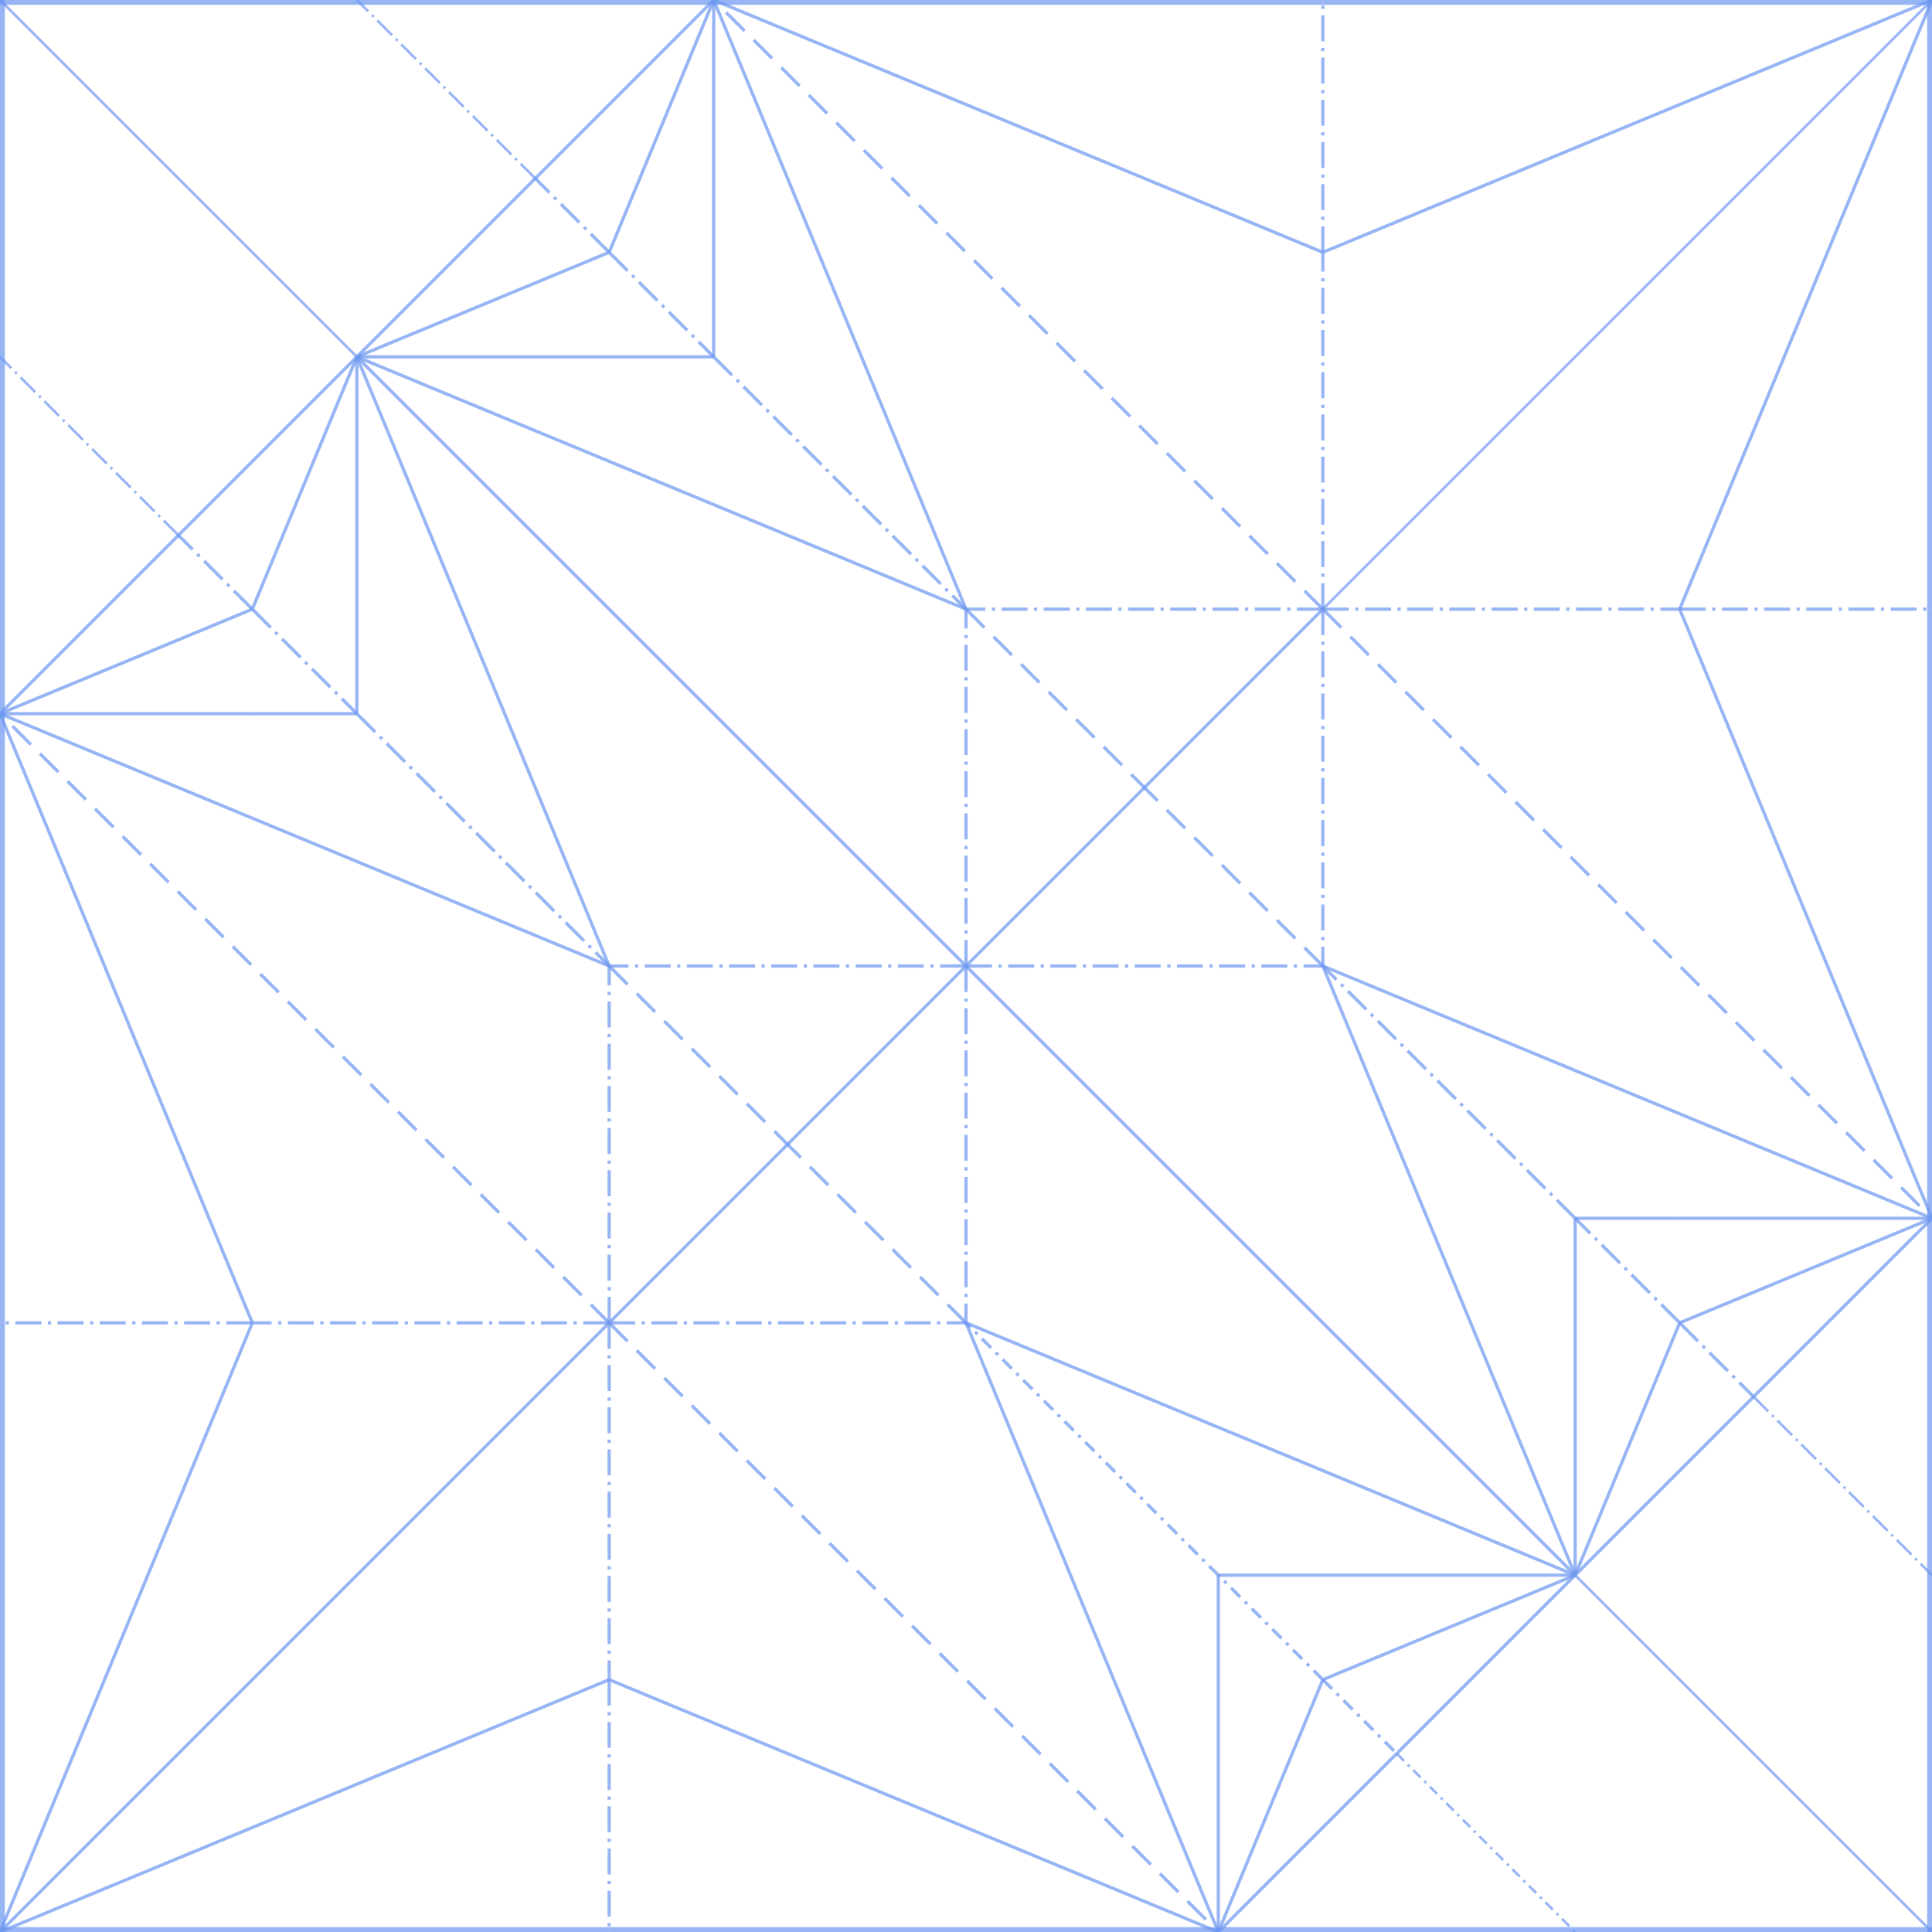 <?xml version="1.0" encoding="UTF-8" standalone="no"?>
<!-- Created with Inkscape (http://www.inkscape.org/) -->

<svg
   xmlns:dc="http://purl.org/dc/elements/1.1/"
   xmlns:cc="http://creativecommons.org/ns#"
   xmlns:rdf="http://www.w3.org/1999/02/22-rdf-syntax-ns#"
   xmlns:svg="http://www.w3.org/2000/svg"
   xmlns="http://www.w3.org/2000/svg"
   xmlns:sodipodi="http://sodipodi.sourceforge.net/DTD/sodipodi-0.dtd"
   xmlns:inkscape="http://www.inkscape.org/namespaces/inkscape"
   width="210mm"
   height="210mm"
   viewBox="0 0 744.094 744.094"
   id="svg13995"
   version="1.1"
   inkscape:version="0.91 r13725"
   sodipodi:docname="Dragon_4.svg">
  <defs
     id="defs13997">
    <marker
       inkscape:stockid="Arrow1Lend"
       orient="auto"
       refY="0"
       refX="0"
       id="Arrow1Lend-3-0"
       style="overflow:visible"
       inkscape:isstock="true">
      <path
         inkscape:connector-curvature="0"
         id="path5073-3-2"
         d="M 0,0 5,-5 -12.5,0 5,5 0,0 Z"
         style="fill:#6f98f2;fill-opacity:0.678;fill-rule:evenodd;stroke:#6f98f2;stroke-width:1pt;stroke-opacity:0.678"
         transform="matrix(-0.8,0,0,-0.8,-10,0)" />
    </marker>
    <marker
       inkscape:stockid="Arrow1Lend"
       orient="auto"
       refY="0"
       refX="0"
       id="Arrow1Lend-5-6-3"
       style="overflow:visible"
       inkscape:isstock="true">
      <path
         inkscape:connector-curvature="0"
         id="path5073-56-5-7"
         d="M 0,0 5,-5 -12.5,0 5,5 0,0 Z"
         style="fill:#6f98f2;fill-opacity:0.678;fill-rule:evenodd;stroke:#6f98f2;stroke-width:1pt;stroke-opacity:0.678"
         transform="matrix(-0.8,0,0,-0.8,-10,0)" />
    </marker>
    <marker
       inkscape:stockid="StopL"
       orient="auto"
       refY="0"
       refX="0"
       id="StopL-8-3"
       style="overflow:visible"
       inkscape:isstock="true">
      <path
         inkscape:connector-curvature="0"
         id="path5239-3-4"
         d="M 0,5.65 0,-5.65"
         style="fill:none;fill-opacity:0.75;fill-rule:evenodd;stroke:#6f98f2;stroke-width:1pt;stroke-opacity:0.678"
         transform="scale(0.8,0.8)" />
    </marker>
    <marker
       inkscape:isstock="true"
       style="overflow:visible"
       id="marker18043-4-0"
       refX="0"
       refY="0"
       orient="auto"
       inkscape:stockid="Arrow1Lend">
      <path
         inkscape:connector-curvature="0"
         transform="matrix(-0.8,0,0,-0.8,-10,0)"
         style="fill:#6f98f2;fill-opacity:0.678;fill-rule:evenodd;stroke:#6f98f2;stroke-width:1pt;stroke-opacity:0.678"
         d="M 0,0 5,-5 -12.5,0 5,5 0,0 Z"
         id="path18045-7-2" />
    </marker>
    <marker
       inkscape:isstock="true"
       style="overflow:visible"
       id="marker23537-9"
       refX="0"
       refY="0"
       orient="auto"
       inkscape:stockid="Arrow1Lend">
      <path
         transform="matrix(-0.8,0,0,-0.8,-10,0)"
         style="fill:#6f98f2;fill-opacity:0.678;fill-rule:evenodd;stroke:#6f98f2;stroke-width:1pt;stroke-opacity:0.678"
         d="M 0,0 5,-5 -12.5,0 5,5 0,0 Z"
         id="path23539-2"
         inkscape:connector-curvature="0" />
    </marker>
    <marker
       inkscape:isstock="true"
       style="overflow:visible"
       id="marker19076-7-7"
       refX="0"
       refY="0"
       orient="auto"
       inkscape:stockid="Arrow1Lend">
      <path
         transform="matrix(-0.8,0,0,-0.8,-10,0)"
         style="fill:#6f98f2;fill-opacity:0.678;fill-rule:evenodd;stroke:#6f98f2;stroke-width:1pt;stroke-opacity:0.678"
         d="M 0,0 5,-5 -12.5,0 5,5 0,0 Z"
         id="path19078-4-6"
         inkscape:connector-curvature="0" />
    </marker>
    <marker
       inkscape:isstock="true"
       style="overflow:visible"
       id="marker19076-73"
       refX="0"
       refY="0"
       orient="auto"
       inkscape:stockid="Arrow1Lend">
      <path
         transform="matrix(-0.8,0,0,-0.8,-10,0)"
         style="fill:#6f98f2;fill-opacity:0.678;fill-rule:evenodd;stroke:#6f98f2;stroke-width:1pt;stroke-opacity:0.678"
         d="M 0,0 5,-5 -12.5,0 5,5 0,0 Z"
         id="path19078-7"
         inkscape:connector-curvature="0" />
    </marker>
    <marker
       inkscape:isstock="true"
       style="overflow:visible"
       id="marker23537-9-5"
       refX="0"
       refY="0"
       orient="auto"
       inkscape:stockid="Arrow1Lend">
      <path
         transform="matrix(-0.8,0,0,-0.8,-10,0)"
         style="fill:#6f98f2;fill-opacity:0.678;fill-rule:evenodd;stroke:#6f98f2;stroke-width:1pt;stroke-opacity:0.678"
         d="M 0,0 5,-5 -12.5,0 5,5 0,0 Z"
         id="path23539-2-0"
         inkscape:connector-curvature="0" />
    </marker>
    <marker
       inkscape:isstock="true"
       style="overflow:visible"
       id="marker19076-7-7-7"
       refX="0"
       refY="0"
       orient="auto"
       inkscape:stockid="Arrow1Lend">
      <path
         transform="matrix(-0.8,0,0,-0.8,-10,0)"
         style="fill:#6f98f2;fill-opacity:0.678;fill-rule:evenodd;stroke:#6f98f2;stroke-width:1pt;stroke-opacity:0.678"
         d="M 0,0 5,-5 -12.5,0 5,5 0,0 Z"
         id="path19078-4-6-2"
         inkscape:connector-curvature="0" />
    </marker>
    <marker
       inkscape:isstock="true"
       style="overflow:visible"
       id="marker19076-73-4"
       refX="0"
       refY="0"
       orient="auto"
       inkscape:stockid="Arrow1Lend">
      <path
         transform="matrix(-0.8,0,0,-0.8,-10,0)"
         style="fill:#6f98f2;fill-opacity:0.678;fill-rule:evenodd;stroke:#6f98f2;stroke-width:1pt;stroke-opacity:0.678"
         d="M 0,0 5,-5 -12.5,0 5,5 0,0 Z"
         id="path19078-7-1"
         inkscape:connector-curvature="0" />
    </marker>
    <marker
       inkscape:isstock="true"
       style="overflow:visible"
       id="marker23537-9-4"
       refX="0"
       refY="0"
       orient="auto"
       inkscape:stockid="Arrow1Lend">
      <path
         transform="matrix(-0.8,0,0,-0.8,-10,0)"
         style="fill:#6f98f2;fill-opacity:0.678;fill-rule:evenodd;stroke:#6f98f2;stroke-width:1pt;stroke-opacity:0.678"
         d="M 0,0 5,-5 -12.5,0 5,5 0,0 Z"
         id="path23539-2-2"
         inkscape:connector-curvature="0" />
    </marker>
    <marker
       inkscape:isstock="true"
       style="overflow:visible"
       id="marker19076-7-7-3"
       refX="0"
       refY="0"
       orient="auto"
       inkscape:stockid="Arrow1Lend">
      <path
         transform="matrix(-0.8,0,0,-0.8,-10,0)"
         style="fill:#6f98f2;fill-opacity:0.678;fill-rule:evenodd;stroke:#6f98f2;stroke-width:1pt;stroke-opacity:0.678"
         d="M 0,0 5,-5 -12.5,0 5,5 0,0 Z"
         id="path19078-4-6-6"
         inkscape:connector-curvature="0" />
    </marker>
    <marker
       inkscape:isstock="true"
       style="overflow:visible"
       id="marker19076-73-3"
       refX="0"
       refY="0"
       orient="auto"
       inkscape:stockid="Arrow1Lend">
      <path
         transform="matrix(-0.8,0,0,-0.8,-10,0)"
         style="fill:#6f98f2;fill-opacity:0.678;fill-rule:evenodd;stroke:#6f98f2;stroke-width:1pt;stroke-opacity:0.678"
         d="M 0,0 5,-5 -12.5,0 5,5 0,0 Z"
         id="path19078-7-2"
         inkscape:connector-curvature="0" />
    </marker>
    <marker
       inkscape:stockid="Arrow1Lend"
       orient="auto"
       refY="0"
       refX="0"
       id="marker5742-4-50"
       style="overflow:visible"
       inkscape:isstock="true">
      <path
         inkscape:connector-curvature="0"
         id="path5487-9-36"
         d="M 0,0 5,-5 -12.5,0 5,5 0,0 Z"
         style="fill:#6f98f2;fill-opacity:0.604;fill-rule:evenodd;stroke:#6f98f2;stroke-width:1pt;stroke-opacity:0.604"
         transform="matrix(-0.8,0,0,-0.8,-10,0)" />
    </marker>
    <marker
       inkscape:stockid="Arrow1Lend"
       orient="auto"
       refY="0"
       refX="0"
       id="marker5742-4-5"
       style="overflow:visible"
       inkscape:isstock="true">
      <path
         inkscape:connector-curvature="0"
         id="path5487-9-3"
         d="M 0,0 5,-5 -12.5,0 5,5 0,0 Z"
         style="fill:#6f98f2;fill-opacity:0.604;fill-rule:evenodd;stroke:#6f98f2;stroke-width:1pt;stroke-opacity:0.604"
         transform="matrix(-0.8,0,0,-0.8,-10,0)" />
    </marker>
    <marker
       inkscape:stockid="Arrow1Lend"
       orient="auto"
       refY="0"
       refX="0"
       id="marker5742-4"
       style="overflow:visible"
       inkscape:isstock="true">
      <path
         inkscape:connector-curvature="0"
         id="path5487-9"
         d="M 0,0 5,-5 -12.5,0 5,5 0,0 Z"
         style="fill:#6f98f2;fill-opacity:0.604;fill-rule:evenodd;stroke:#6f98f2;stroke-width:1pt;stroke-opacity:0.604"
         transform="matrix(-0.8,0,0,-0.8,-10,0)" />
    </marker>
    <marker
       inkscape:isstock="true"
       style="overflow:visible"
       id="marker18043-4-0-8-8-4"
       refX="0"
       refY="0"
       orient="auto"
       inkscape:stockid="Arrow1Lend">
      <path
         inkscape:connector-curvature="0"
         transform="matrix(-0.8,0,0,-0.8,-10,0)"
         style="fill:#6f98f2;fill-opacity:0.678;fill-rule:evenodd;stroke:#6f98f2;stroke-width:1pt;stroke-opacity:0.678"
         d="M 0,0 5,-5 -12.5,0 5,5 0,0 Z"
         id="path18045-7-2-6-6-5" />
    </marker>
    <marker
       inkscape:stockid="StopL"
       orient="auto"
       refY="0"
       refX="0"
       id="StopL-8-3-4"
       style="overflow:visible"
       inkscape:isstock="true">
      <path
         inkscape:connector-curvature="0"
         id="path5239-3-4-1"
         d="M 0,5.65 0,-5.65"
         style="fill:none;fill-opacity:0.75;fill-rule:evenodd;stroke:#6f98f2;stroke-width:1pt;stroke-opacity:0.678"
         transform="scale(0.8,0.8)" />
    </marker>
    <marker
       inkscape:isstock="true"
       style="overflow:visible"
       id="marker18043-4-0-8"
       refX="0"
       refY="0"
       orient="auto"
       inkscape:stockid="Arrow1Lend">
      <path
         inkscape:connector-curvature="0"
         transform="matrix(-0.8,0,0,-0.8,-10,0)"
         style="fill:#6f98f2;fill-opacity:0.678;fill-rule:evenodd;stroke:#6f98f2;stroke-width:1pt;stroke-opacity:0.678"
         d="M 0,0 5,-5 -12.5,0 5,5 0,0 Z"
         id="path18045-7-2-6" />
    </marker>
    <marker
       inkscape:stockid="Arrow1Lend"
       orient="auto"
       refY="0"
       refX="0"
       id="Arrow1Lend-5-2-6"
       style="overflow:visible"
       inkscape:isstock="true">
      <path
         inkscape:connector-curvature="0"
         id="path5073-56-7-9"
         d="M 0,0 5,-5 -12.5,0 5,5 0,0 Z"
         style="fill:#6f98f2;fill-opacity:0.678;fill-rule:evenodd;stroke:#6f98f2;stroke-width:1pt;stroke-opacity:0.678"
         transform="matrix(-0.8,0,0,-0.8,-10,0)" />
    </marker>
    <marker
       inkscape:stockid="Arrow1Lend"
       orient="auto"
       refY="0"
       refX="0"
       id="Arrow1Lend-5-2-4"
       style="overflow:visible"
       inkscape:isstock="true">
      <path
         inkscape:connector-curvature="0"
         id="path5073-56-7-4"
         d="M 0,0 5,-5 -12.5,0 5,5 0,0 Z"
         style="fill:#6f98f2;fill-opacity:0.678;fill-rule:evenodd;stroke:#6f98f2;stroke-width:1pt;stroke-opacity:0.678"
         transform="matrix(-0.8,0,0,-0.8,-10,0)" />
    </marker>
    <marker
       inkscape:stockid="Arrow1Lend"
       orient="auto"
       refY="0"
       refX="0"
       id="Arrow1Lend-5-2-5"
       style="overflow:visible"
       inkscape:isstock="true">
      <path
         inkscape:connector-curvature="0"
         id="path5073-56-7-7"
         d="M 0,0 5,-5 -12.5,0 5,5 0,0 Z"
         style="fill:#6f98f2;fill-opacity:0.678;fill-rule:evenodd;stroke:#6f98f2;stroke-width:1pt;stroke-opacity:0.678"
         transform="matrix(-0.8,0,0,-0.8,-10,0)" />
    </marker>
    <marker
       inkscape:stockid="StopL"
       orient="auto"
       refY="0"
       refX="0"
       id="StopL-3-4"
       style="overflow:visible"
       inkscape:isstock="true">
      <path
         inkscape:connector-curvature="0"
         id="path5239-0-0"
         d="M 0,5.65 0,-5.65"
         style="fill:none;fill-opacity:0.75;fill-rule:evenodd;stroke:#6f98f2;stroke-width:1pt;stroke-opacity:0.678"
         transform="scale(0.8,0.8)" />
    </marker>
    <marker
       inkscape:isstock="true"
       style="overflow:visible"
       id="marker18043-9-7"
       refX="0"
       refY="0"
       orient="auto"
       inkscape:stockid="Arrow1Lend">
      <path
         inkscape:connector-curvature="0"
         transform="matrix(-0.8,0,0,-0.8,-10,0)"
         style="fill:#6f98f2;fill-opacity:0.678;fill-rule:evenodd;stroke:#6f98f2;stroke-width:1pt;stroke-opacity:0.678"
         d="M 0,0 5,-5 -12.5,0 5,5 0,0 Z"
         id="path18045-4-0" />
    </marker>
    <marker
       inkscape:stockid="Arrow1Lend"
       orient="auto"
       refY="0"
       refX="0"
       id="Arrow1Lend-5-2-53"
       style="overflow:visible"
       inkscape:isstock="true">
      <path
         inkscape:connector-curvature="0"
         id="path5073-56-7-3"
         d="M 0,0 5,-5 -12.5,0 5,5 0,0 Z"
         style="fill:#6f98f2;fill-opacity:0.678;fill-rule:evenodd;stroke:#6f98f2;stroke-width:1pt;stroke-opacity:0.678"
         transform="matrix(-0.8,0,0,-0.8,-10,0)" />
    </marker>
    <marker
       inkscape:stockid="StopL"
       orient="auto"
       refY="0"
       refX="0"
       id="StopL-3-4-7-0-6"
       style="overflow:visible"
       inkscape:isstock="true">
      <path
         inkscape:connector-curvature="0"
         id="path5239-0-0-5-7-2"
         d="M 0,5.65 0,-5.65"
         style="fill:none;fill-opacity:0.75;fill-rule:evenodd;stroke:#6f98f2;stroke-width:1pt;stroke-opacity:0.678"
         transform="scale(0.8,0.8)" />
    </marker>
    <marker
       inkscape:isstock="true"
       style="overflow:visible"
       id="marker18043-9-7-2-1-7"
       refX="0"
       refY="0"
       orient="auto"
       inkscape:stockid="Arrow1Lend">
      <path
         inkscape:connector-curvature="0"
         transform="matrix(-0.8,0,0,-0.8,-10,0)"
         style="fill:#6f98f2;fill-opacity:0.678;fill-rule:evenodd;stroke:#6f98f2;stroke-width:1pt;stroke-opacity:0.678"
         d="M 0,0 5,-5 -12.5,0 5,5 0,0 Z"
         id="path18045-4-0-2-1-3" />
    </marker>
    <marker
       inkscape:stockid="StopL"
       orient="auto"
       refY="0"
       refX="0"
       id="StopL-3-4-7-0"
       style="overflow:visible"
       inkscape:isstock="true">
      <path
         inkscape:connector-curvature="0"
         id="path5239-0-0-5-7"
         d="M 0,5.65 0,-5.65"
         style="fill:none;fill-opacity:0.75;fill-rule:evenodd;stroke:#6f98f2;stroke-width:1pt;stroke-opacity:0.678"
         transform="scale(0.8,0.8)" />
    </marker>
    <marker
       inkscape:isstock="true"
       style="overflow:visible"
       id="marker18043-9-7-2-1"
       refX="0"
       refY="0"
       orient="auto"
       inkscape:stockid="Arrow1Lend">
      <path
         inkscape:connector-curvature="0"
         transform="matrix(-0.8,0,0,-0.8,-10,0)"
         style="fill:#6f98f2;fill-opacity:0.678;fill-rule:evenodd;stroke:#6f98f2;stroke-width:1pt;stroke-opacity:0.678"
         d="M 0,0 5,-5 -12.5,0 5,5 0,0 Z"
         id="path18045-4-0-2-1" />
    </marker>
    <marker
       inkscape:stockid="StopL"
       orient="auto"
       refY="0"
       refX="0"
       id="StopL-3-4-7"
       style="overflow:visible"
       inkscape:isstock="true">
      <path
         inkscape:connector-curvature="0"
         id="path5239-0-0-5"
         d="M 0,5.65 0,-5.65"
         style="fill:none;fill-opacity:0.75;fill-rule:evenodd;stroke:#6f98f2;stroke-width:1pt;stroke-opacity:0.678"
         transform="scale(0.8,0.8)" />
    </marker>
    <marker
       inkscape:isstock="true"
       style="overflow:visible"
       id="marker18043-9-7-2"
       refX="0"
       refY="0"
       orient="auto"
       inkscape:stockid="Arrow1Lend">
      <path
         inkscape:connector-curvature="0"
         transform="matrix(-0.8,0,0,-0.8,-10,0)"
         style="fill:#6f98f2;fill-opacity:0.678;fill-rule:evenodd;stroke:#6f98f2;stroke-width:1pt;stroke-opacity:0.678"
         d="M 0,0 5,-5 -12.5,0 5,5 0,0 Z"
         id="path18045-4-0-2" />
    </marker>
  </defs>
  <sodipodi:namedview
     id="base"
     pagecolor="#ffffff"
     bordercolor="#666666"
     borderopacity="1.0"
     inkscape:pageopacity="0.0"
     inkscape:pageshadow="2"
     inkscape:zoom="0.7"
     inkscape:cx="592.95118"
     inkscape:cy="281.16462"
     inkscape:document-units="px"
     inkscape:current-layer="layer1"
     showgrid="false"
     inkscape:snap-bbox="true"
     inkscape:snap-intersection-paths="true"
     inkscape:object-nodes="true"
     inkscape:snap-page="true"
     inkscape:window-width="1513"
     inkscape:window-height="1008"
     inkscape:window-x="1038"
     inkscape:window-y="0"
     inkscape:window-maximized="0"
     inkscape:snap-object-midpoints="true"
     inkscape:snap-bbox-midpoints="true" />
  <g
     inkscape:label="Layer 1"
     inkscape:groupmode="layer"
     id="layer1"
     transform="translate(0,-308.268)">
    <path
       style="display:inline;fill:none;fill-rule:evenodd;stroke:#6e98f1;stroke-width:3.75;stroke-linecap:butt;stroke-linejoin:miter;stroke-miterlimit:4;stroke-dasharray:none;stroke-opacity:0.716"
       d="M 0,308.268 0,485.955"
       id="path4267-9-90-3"
       inkscape:connector-curvature="0" />
    <path
       style="display:inline;fill:none;fill-rule:evenodd;stroke:#6e98f1;stroke-width:3.75;stroke-linecap:butt;stroke-linejoin:miter;stroke-miterlimit:4;stroke-dasharray:none;stroke-opacity:0.716"
       d="m 0,485.955 0,97.18"
       id="path4265-4-6-4"
       inkscape:connector-curvature="0" />
    <path
       style="display:inline;fill:none;fill-rule:evenodd;stroke:#6e98f1;stroke-width:3.75;stroke-linecap:butt;stroke-linejoin:miter;stroke-miterlimit:4;stroke-dasharray:none;stroke-opacity:0.716"
       d="m 0,583.135 0,97.18"
       id="path5216-4-5-6"
       inkscape:connector-curvature="0" />
    <path
       style="display:inline;fill:none;fill-rule:evenodd;stroke:#6e98f1;stroke-width:3.75;stroke-linecap:butt;stroke-linejoin:miter;stroke-miterlimit:4;stroke-dasharray:none;stroke-opacity:0.716"
       d="m 0,680.315 0,137.434"
       id="path4263-8-3-9"
       inkscape:connector-curvature="0" />
    <path
       style="display:inline;fill:none;fill-rule:evenodd;stroke:#6e98f1;stroke-width:3.75;stroke-linecap:butt;stroke-linejoin:miter;stroke-miterlimit:4;stroke-dasharray:none;stroke-opacity:0.716"
       d="M 0,817.749 0,1052.362"
       id="path4140-1-0-2-7"
       inkscape:connector-curvature="0" />
    <path
       style="display:inline;fill:none;fill-rule:evenodd;stroke:#6e98f1;stroke-width:1.25;stroke-linecap:butt;stroke-linejoin:miter;stroke-miterlimit:4;stroke-dasharray:none;stroke-opacity:0.716"
       d="M -0.002,1052.36 234.614,817.744"
       id="path4279-9-9-1"
       inkscape:connector-curvature="0"
       sodipodi:nodetypes="cc" />
    <path
       style="display:inline;fill:none;fill-rule:evenodd;stroke:#6e98f1;stroke-width:1.25;stroke-linecap:butt;stroke-linejoin:miter;stroke-miterlimit:4;stroke-dasharray:none;stroke-opacity:0.716"
       d="M 234.614,817.744 303.328,749.029"
       id="path4275-1-8-5"
       inkscape:connector-curvature="0" />
    <path
       style="display:inline;fill:none;fill-rule:evenodd;stroke:#6e98f1;stroke-width:1.25;stroke-linecap:butt;stroke-linejoin:miter;stroke-miterlimit:4;stroke-dasharray:none;stroke-opacity:0.716"
       d="M 0,1052.362 97.18,817.749"
       id="path4177-4-95-0"
       inkscape:connector-curvature="0" />
    <path
       style="display:inline;fill:none;fill-rule:evenodd;stroke:#6e98f1;stroke-width:1.25;stroke-linecap:butt;stroke-linejoin:miter;stroke-miterlimit:4;stroke-dasharray:10, 5;stroke-dashoffset:0;stroke-opacity:0.716"
       d="M 234.614,817.749 1.9999968e-4,583.135"
       id="path4802-0-6-8"
       inkscape:connector-curvature="0"
       sodipodi:nodetypes="cc" />
    <path
       style="display:inline;fill:none;fill-rule:evenodd;stroke:#6e98f1;stroke-width:1.25;stroke-linecap:butt;stroke-linejoin:miter;stroke-miterlimit:4;stroke-dasharray:10, 2.5, 1.25, 2.5;stroke-dashoffset:0;stroke-opacity:0.716"
       d="m 234.614,817.749 0,-137.434"
       id="path4187-6-84-0"
       inkscape:connector-curvature="0" />
    <path
       style="display:inline;fill:none;fill-rule:evenodd;stroke:#6e98f1;stroke-width:1.25;stroke-linecap:butt;stroke-linejoin:miter;stroke-miterlimit:4;stroke-dasharray:10, 2.5, 1.25, 2.5;stroke-dashoffset:0;stroke-opacity:0.716"
       d="m 372.047,680.315 -137.433,0"
       id="path4189-09-2-9"
       inkscape:connector-curvature="0" />
    <path
       style="display:inline;fill:none;fill-rule:evenodd;stroke:#6e98f1;stroke-width:1.25;stroke-linecap:butt;stroke-linejoin:miter;stroke-miterlimit:4;stroke-dasharray:none;stroke-opacity:0.716"
       d="M 234.614,680.315 97.18,623.388"
       id="path4810-1-9-7"
       inkscape:connector-curvature="0" />
    <path
       style="display:inline;fill:none;fill-rule:evenodd;stroke:#6e98f1;stroke-width:1.25;stroke-linecap:butt;stroke-linejoin:miter;stroke-miterlimit:4;stroke-dasharray:none;stroke-opacity:0.716"
       d="M 97.18,623.388 0,583.135"
       id="path4191-9-5-0"
       inkscape:connector-curvature="0" />
    <path
       style="display:inline;fill:none;fill-rule:evenodd;stroke:#6e98f1;stroke-width:1.25;stroke-linecap:butt;stroke-linejoin:miter;stroke-miterlimit:4;stroke-dasharray:none;stroke-opacity:0.716"
       d="M 234.614,680.315 137.434,445.701"
       id="path4193-8-6-9"
       inkscape:connector-curvature="0" />
    <path
       style="display:inline;fill:none;fill-rule:evenodd;stroke:#6e98f1;stroke-width:1.25;stroke-linecap:butt;stroke-linejoin:miter;stroke-miterlimit:4;stroke-dasharray:10, 5;stroke-dashoffset:0;stroke-opacity:0.716"
       d="m 234.614,680.315 68.717,68.717"
       id="path4195-4-7-2"
       inkscape:connector-curvature="0" />
    <path
       style="display:inline;fill:none;fill-rule:evenodd;stroke:#6e98f1;stroke-width:1.25;stroke-linecap:butt;stroke-linejoin:miter;stroke-miterlimit:4;stroke-dasharray:none;stroke-opacity:0.716"
       d="M 9.9999692e-5,583.135 40.253,680.315"
       id="path4806-5-5-4"
       inkscape:connector-curvature="0" />
    <path
       style="display:inline;fill:none;fill-rule:evenodd;stroke:#6e98f1;stroke-width:1.25;stroke-linecap:butt;stroke-linejoin:miter;stroke-miterlimit:4;stroke-dasharray:none;stroke-opacity:0.716"
       d="m 40.253,680.315 56.927,137.434"
       id="path4197-4-1-0"
       inkscape:connector-curvature="0" />
    <path
       style="display:inline;fill:none;fill-rule:evenodd;stroke:#6e98f1;stroke-width:1.25;stroke-linecap:butt;stroke-linejoin:miter;stroke-miterlimit:4;stroke-dasharray:10, 2.5, 1.25, 2.5;stroke-dashoffset:0;stroke-opacity:0.716"
       d="m 234.614,817.749 -137.434,0"
       id="path4199-61-27-2"
       inkscape:connector-curvature="0" />
    <path
       style="display:inline;fill:none;fill-rule:evenodd;stroke:#6e98f1;stroke-width:1.25;stroke-linecap:butt;stroke-linejoin:miter;stroke-miterlimit:4;stroke-dasharray:10, 2.5, 1.25, 2.5;stroke-dashoffset:0;stroke-opacity:0.716"
       d="M 97.18,817.749 0,817.749"
       id="path4203-22-3-1"
       inkscape:connector-curvature="0" />
    <path
       style="display:inline;fill:none;fill-rule:evenodd;stroke:#6e98f1;stroke-width:1.25;stroke-linecap:butt;stroke-linejoin:miter;stroke-miterlimit:4;stroke-dasharray:none;stroke-opacity:0.716"
       d="m 9.9999692e-5,583.135 97.18,0"
       id="path4858-2-4-2"
       inkscape:connector-curvature="0" />
    <path
       style="display:inline;fill:none;fill-rule:evenodd;stroke:#6e98f1;stroke-width:1.25;stroke-linecap:butt;stroke-linejoin:miter;stroke-miterlimit:4;stroke-dasharray:none;stroke-opacity:0.716"
       d="m 97.18,583.135 0,0"
       id="path4856-2-09-2"
       inkscape:connector-curvature="0" />
    <path
       style="display:inline;fill:none;fill-rule:evenodd;stroke:#6e98f1;stroke-width:1.25;stroke-linecap:butt;stroke-linejoin:miter;stroke-miterlimit:4;stroke-dasharray:none;stroke-opacity:0.716"
       d="m 97.18,583.135 40.253,0"
       id="path4207-6-5-8"
       inkscape:connector-curvature="0" />
    <path
       style="display:inline;fill:none;fill-rule:evenodd;stroke:#6e98f1;stroke-width:1.25;stroke-linecap:butt;stroke-linejoin:miter;stroke-miterlimit:4;stroke-dasharray:none;stroke-opacity:0.716"
       d="m 137.434,445.701 0,137.434"
       id="path4209-0-7-5"
       inkscape:connector-curvature="0" />
    <path
       style="display:inline;fill:none;fill-rule:evenodd;stroke:#6e98f1;stroke-width:1.25;stroke-linecap:butt;stroke-linejoin:miter;stroke-miterlimit:4;stroke-dasharray:10, 2.5, 1.25, 2.5;stroke-dashoffset:0;stroke-opacity:0.716"
       d="m 137.434,583.135 97.18,97.18"
       id="path4211-6-15-5"
       inkscape:connector-curvature="0" />
    <path
       style="display:inline;fill:none;fill-rule:evenodd;stroke:#6e98f1;stroke-width:1.25;stroke-linecap:butt;stroke-linejoin:miter;stroke-miterlimit:4;stroke-dasharray:none;stroke-opacity:0.716"
       d="M 9.9999692e-5,583.135 97.18,542.882"
       id="path4213-4-5-2"
       inkscape:connector-curvature="0" />
    <path
       style="display:inline;fill:none;fill-rule:evenodd;stroke:#6e98f1;stroke-width:1.25;stroke-linecap:butt;stroke-linejoin:miter;stroke-miterlimit:4;stroke-dasharray:none;stroke-opacity:0.716"
       d="M 137.434,445.701 97.18,542.882"
       id="path4215-04-0-3"
       inkscape:connector-curvature="0" />
    <path
       style="display:inline;fill:none;fill-rule:evenodd;stroke:#6e98f1;stroke-width:1.25;stroke-linecap:butt;stroke-linejoin:miter;stroke-miterlimit:4;stroke-dasharray:10, 2.5, 1.25, 2.5;stroke-dashoffset:0;stroke-opacity:0.716"
       d="M 97.18,542.882 68.717,514.418"
       id="path4217-40-7-1"
       inkscape:connector-curvature="0" />
    <path
       style="display:inline;fill:none;fill-rule:evenodd;stroke:#6e98f1;stroke-width:1.25;stroke-linecap:butt;stroke-linejoin:miter;stroke-miterlimit:4;stroke-dasharray:10, 2.5, 1.25, 2.5;stroke-dashoffset:0;stroke-opacity:0.716"
       d="m 97.18,542.882 40.253,40.253"
       id="path4219-1-1-8"
       inkscape:connector-curvature="0" />
    <path
       style="display:inline;fill:none;fill-rule:evenodd;stroke:#6e98f1;stroke-width:1.25;stroke-linecap:butt;stroke-linejoin:miter;stroke-miterlimit:4;stroke-dasharray:none;stroke-opacity:0.716"
       d="M 9.9999692e-5,583.135 68.717,514.418"
       id="path4221-50-9-8"
       inkscape:connector-curvature="0" />
    <path
       style="display:inline;fill:none;fill-rule:evenodd;stroke:#6e98f1;stroke-width:1.25;stroke-linecap:butt;stroke-linejoin:miter;stroke-miterlimit:4;stroke-dasharray:none;stroke-opacity:0.716"
       d="M 137.434,445.701 68.717,514.418"
       id="path4223-05-0-2"
       inkscape:connector-curvature="0" />
    <path
       style="display:inline;fill:none;fill-rule:evenodd;stroke:#6e98f1;stroke-width:1.25;stroke-linecap:butt;stroke-linejoin:miter;stroke-miterlimit:4;stroke-dasharray:none;stroke-opacity:0.716"
       d="m 137.434,445.701 97.18,97.18"
       id="path4259-0-4-0"
       inkscape:connector-curvature="0" />
    <path
       style="display:inline;fill:none;fill-rule:evenodd;stroke:#6e98f1;stroke-width:1.25;stroke-linecap:butt;stroke-linejoin:miter;stroke-miterlimit:4;stroke-dasharray:none;stroke-opacity:0.716"
       d="m 234.614,542.882 40.253,40.253"
       id="path4257-8-6-6"
       inkscape:connector-curvature="0" />
    <path
       style="display:inline;fill:none;fill-rule:evenodd;stroke:#6e98f1;stroke-width:1.25;stroke-linecap:butt;stroke-linejoin:miter;stroke-miterlimit:4;stroke-dasharray:none;stroke-opacity:0.716"
       d="m 274.867,583.135 28.463,28.463"
       id="path4255-0-3-8"
       inkscape:connector-curvature="0" />
    <path
       style="display:inline;fill:none;fill-rule:evenodd;stroke:#6e98f1;stroke-width:1.25;stroke-linecap:butt;stroke-linejoin:miter;stroke-miterlimit:4;stroke-dasharray:none;stroke-opacity:0.716"
       d="m 303.33,611.598 28.463,28.463"
       id="path4285-1-9-9"
       inkscape:connector-curvature="0" />
    <path
       style="display:inline;fill:none;fill-rule:evenodd;stroke:#6e98f1;stroke-width:1.25;stroke-linecap:butt;stroke-linejoin:miter;stroke-miterlimit:4;stroke-dasharray:none;stroke-opacity:0.716"
       d="m 331.794,640.062 40.253,40.253"
       id="path4241-0-3-0"
       inkscape:connector-curvature="0" />
    <path
       style="display:inline;fill:none;fill-rule:evenodd;stroke:#6e98f1;stroke-width:3.75;stroke-linecap:butt;stroke-linejoin:miter;stroke-miterlimit:4;stroke-dasharray:none;stroke-opacity:0.716"
       d="m 0,308.268 177.687,0"
       id="path4267-1-9-7-3"
       inkscape:connector-curvature="0" />
    <path
       style="display:inline;fill:none;fill-rule:evenodd;stroke:#6e98f1;stroke-width:3.75;stroke-linecap:butt;stroke-linejoin:miter;stroke-miterlimit:4;stroke-dasharray:none;stroke-opacity:0.716"
       d="m 177.687,308.268 97.18,0"
       id="path4265-3-1-26-1"
       inkscape:connector-curvature="0" />
    <path
       style="display:inline;fill:none;fill-rule:evenodd;stroke:#6e98f1;stroke-width:3.75;stroke-linecap:butt;stroke-linejoin:miter;stroke-miterlimit:4;stroke-dasharray:none;stroke-opacity:0.716"
       d="m 274.867,308.268 97.18,0"
       id="path5220-3-5-12"
       inkscape:connector-curvature="0" />
    <path
       style="display:inline;fill:none;fill-rule:evenodd;stroke:#6e98f1;stroke-width:3.75;stroke-linecap:butt;stroke-linejoin:miter;stroke-miterlimit:4;stroke-dasharray:none;stroke-opacity:0.716"
       d="m 372.047,308.268 137.433,0"
       id="path4263-1-3-4-3"
       inkscape:connector-curvature="0" />
    <path
       style="display:inline;fill:none;fill-rule:evenodd;stroke:#6e98f1;stroke-width:3.75;stroke-linecap:butt;stroke-linejoin:miter;stroke-miterlimit:4;stroke-dasharray:none;stroke-opacity:0.716"
       d="m 509.481,308.268 234.614,0"
       id="path4140-1-2-4-9-1"
       inkscape:connector-curvature="0" />
    <path
       style="display:inline;fill:none;fill-rule:evenodd;stroke:#6e98f1;stroke-width:1.25;stroke-linecap:butt;stroke-linejoin:miter;stroke-miterlimit:4;stroke-dasharray:none;stroke-opacity:0.716"
       d="m 509.476,542.882 -68.714,68.714"
       id="path4275-4-81-8-6"
       inkscape:connector-curvature="0" />
    <path
       style="display:inline;fill:none;fill-rule:evenodd;stroke:#6e98f1;stroke-width:1.25;stroke-linecap:butt;stroke-linejoin:miter;stroke-miterlimit:4;stroke-dasharray:none;stroke-opacity:0.716"
       d="M 744.095,308.268 509.481,405.448"
       id="path4177-0-5-71-7"
       inkscape:connector-curvature="0" />
    <path
       style="display:inline;fill:none;fill-rule:evenodd;stroke:#6e98f1;stroke-width:1.25;stroke-linecap:butt;stroke-linejoin:miter;stroke-miterlimit:4;stroke-dasharray:10, 5;stroke-dashoffset:0;stroke-opacity:0.716"
       d="M 509.481,542.882 274.867,308.268"
       id="path4183-6-8-6-7"
       inkscape:connector-curvature="0" />
    <path
       style="display:inline;fill:none;fill-rule:evenodd;stroke:#6e98f1;stroke-width:1.25;stroke-linecap:butt;stroke-linejoin:miter;stroke-miterlimit:4;stroke-dasharray:10, 2.5, 1.25, 2.5;stroke-dashoffset:0;stroke-opacity:0.716"
       d="m 509.481,542.882 -137.433,0"
       id="path4187-4-9-92-2"
       inkscape:connector-curvature="0" />
    <path
       style="display:inline;fill:none;fill-rule:evenodd;stroke:#6e98f1;stroke-width:1.25;stroke-linecap:butt;stroke-linejoin:miter;stroke-miterlimit:4;stroke-dasharray:10, 2.5, 1.25, 2.5;stroke-dashoffset:0;stroke-opacity:0.716"
       d="m 372.047,680.315 0,-137.433"
       id="path4189-0-0-1-0"
       inkscape:connector-curvature="0" />
    <path
       style="display:inline;fill:none;fill-rule:evenodd;stroke:#6e98f1;stroke-width:1.25;stroke-linecap:butt;stroke-linejoin:miter;stroke-miterlimit:4;stroke-dasharray:none;stroke-opacity:0.716"
       d="M 372.047,542.882 315.12,405.448"
       id="path5224-0-9-4"
       inkscape:connector-curvature="0" />
    <path
       style="display:inline;fill:none;fill-rule:evenodd;stroke:#6e98f1;stroke-width:1.25;stroke-linecap:butt;stroke-linejoin:miter;stroke-miterlimit:4;stroke-dasharray:none;stroke-opacity:0.716"
       d="M 315.12,405.448 274.867,308.268"
       id="path4191-6-7-1-1"
       inkscape:connector-curvature="0" />
    <path
       style="display:inline;fill:none;fill-rule:evenodd;stroke:#6e98f1;stroke-width:1.25;stroke-linecap:butt;stroke-linejoin:miter;stroke-miterlimit:4;stroke-dasharray:none;stroke-opacity:0.716"
       d="M 372.047,542.882 137.434,445.701"
       id="path4193-7-6-0-5"
       inkscape:connector-curvature="0" />
    <path
       style="display:inline;fill:none;fill-rule:evenodd;stroke:#6e98f1;stroke-width:1.25;stroke-linecap:butt;stroke-linejoin:miter;stroke-miterlimit:4;stroke-dasharray:10, 5;stroke-dashoffset:0;stroke-opacity:0.716"
       d="m 372.047,542.882 68.717,68.717"
       id="path4195-5-1-2-1"
       inkscape:connector-curvature="0" />
    <path
       style="display:inline;fill:none;fill-rule:evenodd;stroke:#6e98f1;stroke-width:1.25;stroke-linecap:butt;stroke-linejoin:miter;stroke-miterlimit:4;stroke-dasharray:none;stroke-opacity:0.716"
       d="m 274.867,308.268 97.18,40.253"
       id="path5228-7-1-0"
       inkscape:connector-curvature="0" />
    <path
       style="display:inline;fill:none;fill-rule:evenodd;stroke:#6e98f1;stroke-width:1.25;stroke-linecap:butt;stroke-linejoin:miter;stroke-miterlimit:4;stroke-dasharray:none;stroke-opacity:0.716"
       d="m 372.047,348.521 137.433,56.927"
       id="path4197-7-2-5-4"
       inkscape:connector-curvature="0" />
    <path
       style="display:inline;fill:none;fill-rule:evenodd;stroke:#6e98f1;stroke-width:1.25;stroke-linecap:butt;stroke-linejoin:miter;stroke-miterlimit:4;stroke-dasharray:10, 2.5, 1.25, 2.5;stroke-dashoffset:0;stroke-opacity:0.716"
       d="m 509.481,542.882 0,-137.434"
       id="path4199-6-61-0-7"
       inkscape:connector-curvature="0" />
    <path
       style="display:inline;fill:none;fill-rule:evenodd;stroke:#6e98f1;stroke-width:1.25;stroke-linecap:butt;stroke-linejoin:miter;stroke-miterlimit:4;stroke-dasharray:10, 2.5, 1.25, 2.5;stroke-dashoffset:0;stroke-opacity:0.716"
       d="m 509.481,405.448 0,-97.18"
       id="path4203-2-7-2-6"
       inkscape:connector-curvature="0" />
    <path
       style="display:inline;fill:none;fill-rule:evenodd;stroke:#6e98f1;stroke-width:1.25;stroke-linecap:butt;stroke-linejoin:miter;stroke-miterlimit:4;stroke-dasharray:none;stroke-opacity:0.716"
       d="m 274.867,308.268 0,97.18"
       id="path4948-6-7-5"
       inkscape:connector-curvature="0" />
    <path
       style="display:inline;fill:none;fill-rule:evenodd;stroke:#6e98f1;stroke-width:1.25;stroke-linecap:butt;stroke-linejoin:miter;stroke-miterlimit:4;stroke-dasharray:none;stroke-opacity:0.716"
       d="m 274.867,405.448 0,40.253"
       id="path4207-3-6-09-2"
       inkscape:connector-curvature="0" />
    <path
       style="display:inline;fill:none;fill-rule:evenodd;stroke:#6e98f1;stroke-width:1.25;stroke-linecap:butt;stroke-linejoin:miter;stroke-miterlimit:4;stroke-dasharray:none;stroke-opacity:0.716"
       d="m 137.434,445.701 137.434,0"
       id="path4209-8-0-8-2"
       inkscape:connector-curvature="0" />
    <path
       style="display:inline;fill:none;fill-rule:evenodd;stroke:#6e98f1;stroke-width:1.25;stroke-linecap:butt;stroke-linejoin:miter;stroke-miterlimit:4;stroke-dasharray:10, 2.5, 1.25, 2.5;stroke-dashoffset:0;stroke-opacity:0.716"
       d="m 274.867,445.701 97.18,97.18"
       id="path4211-3-6-8-0"
       inkscape:connector-curvature="0" />
    <path
       style="display:inline;fill:none;fill-rule:evenodd;stroke:#6e98f1;stroke-width:1.25;stroke-linecap:butt;stroke-linejoin:miter;stroke-miterlimit:4;stroke-dasharray:none;stroke-opacity:0.716"
       d="m 274.867,308.268 -40.253,97.18"
       id="path4213-8-3-8-4"
       inkscape:connector-curvature="0" />
    <path
       style="display:inline;fill:none;fill-rule:evenodd;stroke:#6e98f1;stroke-width:1.25;stroke-linecap:butt;stroke-linejoin:miter;stroke-miterlimit:4;stroke-dasharray:none;stroke-opacity:0.716"
       d="m 137.434,445.701 97.18,-40.253"
       id="path4215-6-1-1-3"
       inkscape:connector-curvature="0" />
    <path
       style="display:inline;fill:none;fill-rule:evenodd;stroke:#6e98f1;stroke-width:1.25;stroke-linecap:butt;stroke-linejoin:miter;stroke-miterlimit:4;stroke-dasharray:10, 2.5, 1.25, 2.5;stroke-dashoffset:0;stroke-opacity:0.716"
       d="m 234.614,405.448 -28.463,-28.463"
       id="path4217-4-27-18-3"
       inkscape:connector-curvature="0" />
    <path
       style="display:inline;fill:none;fill-rule:evenodd;stroke:#6e98f1;stroke-width:1.25;stroke-linecap:butt;stroke-linejoin:miter;stroke-miterlimit:4;stroke-dasharray:10, 2.5, 1.25, 2.5;stroke-dashoffset:0;stroke-opacity:0.716"
       d="m 234.614,405.448 40.253,40.253"
       id="path4219-2-62-6-50"
       inkscape:connector-curvature="0" />
    <path
       style="display:inline;fill:none;fill-rule:evenodd;stroke:#6e98f1;stroke-width:1.25;stroke-linecap:butt;stroke-linejoin:miter;stroke-miterlimit:4;stroke-dasharray:none;stroke-opacity:0.716"
       d="m 274.867,308.268 -68.717,68.717"
       id="path4221-6-2-3-5"
       inkscape:connector-curvature="0" />
    <path
       style="display:inline;fill:none;fill-rule:evenodd;stroke:#6e98f1;stroke-width:1.25;stroke-linecap:butt;stroke-linejoin:miter;stroke-miterlimit:4;stroke-dasharray:none;stroke-opacity:0.716"
       d="m 137.434,445.701 68.717,-68.717"
       id="path4223-1-5-2-6"
       inkscape:connector-curvature="0" />
    <path
       style="display:inline;fill:none;fill-rule:evenodd;stroke:#6e98f1;stroke-width:1.25;stroke-linecap:butt;stroke-linejoin:miter;stroke-miterlimit:4;stroke-dasharray:none;stroke-opacity:0.716"
       d="m 303.328,749.029 68.714,-68.714"
       id="path4434-1-8-2"
       inkscape:connector-curvature="0" />
    <path
       style="display:inline;fill:none;fill-rule:evenodd;stroke:#6e98f1;stroke-width:1.25;stroke-linecap:butt;stroke-linejoin:miter;stroke-miterlimit:4;stroke-dasharray:none;stroke-opacity:0.716"
       d="m 440.762,611.596 -68.719,68.719"
       id="path4436-48-3-2"
       inkscape:connector-curvature="0" />
    <path
       style="display:inline;fill:none;fill-rule:evenodd;stroke:#6e98f1;stroke-width:1px;stroke-linecap:butt;stroke-linejoin:miter;stroke-opacity:0.716"
       d="M 0,308.268 137.434,445.701"
       id="path9622-9-2"
       inkscape:connector-curvature="0" />
    <path
       style="display:inline;fill:none;fill-rule:evenodd;stroke:#6e98f1;stroke-width:1;stroke-linecap:butt;stroke-linejoin:miter;stroke-miterlimit:4;stroke-dasharray:8, 2, 1, 2;stroke-dashoffset:0;stroke-opacity:0.716"
       d="M 68.717,514.418 0,445.701"
       id="path9624-2-0"
       inkscape:connector-curvature="0" />
    <path
       style="display:inline;fill:none;fill-rule:evenodd;stroke:#6e98f1;stroke-width:1;stroke-linecap:butt;stroke-linejoin:miter;stroke-miterlimit:4;stroke-dasharray:8, 2, 1, 2;stroke-dashoffset:0;stroke-opacity:0.716"
       d="M 206.15,376.985 137.434,308.268"
       id="path9626-9-9"
       inkscape:connector-curvature="0" />
    <path
       style="display:inline;fill:none;fill-rule:evenodd;stroke:#6e98f1;stroke-width:3.75;stroke-linecap:butt;stroke-linejoin:miter;stroke-miterlimit:4;stroke-dasharray:none;stroke-opacity:0.716"
       d="m 744.094,1052.362 -177.687,0"
       id="path4267-9-9-8-2"
       inkscape:connector-curvature="0" />
    <path
       style="display:inline;fill:none;fill-rule:evenodd;stroke:#6e98f1;stroke-width:3.75;stroke-linecap:butt;stroke-linejoin:miter;stroke-miterlimit:4;stroke-dasharray:none;stroke-opacity:0.716"
       d="m 566.407,1052.362 -97.18,0"
       id="path4265-4-7-9-4"
       inkscape:connector-curvature="0" />
    <path
       style="display:inline;fill:none;fill-rule:evenodd;stroke:#6e98f1;stroke-width:3.75;stroke-linecap:butt;stroke-linejoin:miter;stroke-miterlimit:4;stroke-dasharray:none;stroke-opacity:0.716"
       d="m 469.227,1052.362 -97.18,0"
       id="path5216-4-0-0-8"
       inkscape:connector-curvature="0" />
    <path
       style="display:inline;fill:none;fill-rule:evenodd;stroke:#6e98f1;stroke-width:3.75;stroke-linecap:butt;stroke-linejoin:miter;stroke-miterlimit:4;stroke-dasharray:none;stroke-opacity:0.716"
       d="m 372.047,1052.362 -137.433,0"
       id="path4263-8-9-3-2"
       inkscape:connector-curvature="0" />
    <path
       style="display:inline;fill:none;fill-rule:evenodd;stroke:#6e98f1;stroke-width:3.75;stroke-linecap:butt;stroke-linejoin:miter;stroke-miterlimit:4;stroke-dasharray:none;stroke-opacity:0.716"
       d="M 234.614,1052.362 0,1052.362"
       id="path4140-1-0-6-5-0"
       inkscape:connector-curvature="0" />
    <path
       style="display:inline;fill:none;fill-rule:evenodd;stroke:#6e98f1;stroke-width:1.25;stroke-linecap:butt;stroke-linejoin:miter;stroke-miterlimit:4;stroke-dasharray:none;stroke-opacity:0.716"
       d="M 0,1052.362 234.614,955.182"
       id="path4177-4-9-9-1"
       inkscape:connector-curvature="0" />
    <path
       style="display:inline;fill:none;fill-rule:evenodd;stroke:#6e98f1;stroke-width:1.25;stroke-linecap:butt;stroke-linejoin:miter;stroke-miterlimit:4;stroke-dasharray:10, 5;stroke-dashoffset:0;stroke-opacity:0.716"
       d="M 234.614,817.749 469.227,1052.362"
       id="path4802-0-3-0-0"
       inkscape:connector-curvature="0"
       sodipodi:nodetypes="cc" />
    <path
       style="display:inline;fill:none;fill-rule:evenodd;stroke:#6e98f1;stroke-width:1.25;stroke-linecap:butt;stroke-linejoin:miter;stroke-miterlimit:4;stroke-dasharray:10, 2.5, 1.25, 2.5;stroke-dashoffset:0;stroke-opacity:0.716"
       d="m 234.614,817.749 137.433,0"
       id="path4187-6-8-9-2"
       inkscape:connector-curvature="0" />
    <path
       style="display:inline;fill:none;fill-rule:evenodd;stroke:#6e98f1;stroke-width:1.25;stroke-linecap:butt;stroke-linejoin:miter;stroke-miterlimit:4;stroke-dasharray:10, 2.5, 1.25, 2.5;stroke-dashoffset:0;stroke-opacity:0.716"
       d="m 372.047,680.315 0,137.434"
       id="path4189-09-5-6-9"
       inkscape:connector-curvature="0" />
    <path
       style="display:inline;fill:none;fill-rule:evenodd;stroke:#6e98f1;stroke-width:1.25;stroke-linecap:butt;stroke-linejoin:miter;stroke-miterlimit:4;stroke-dasharray:none;stroke-opacity:0.716"
       d="m 372.047,817.749 56.927,137.434"
       id="path4810-1-2-2-8"
       inkscape:connector-curvature="0" />
    <path
       style="display:inline;fill:none;fill-rule:evenodd;stroke:#6e98f1;stroke-width:1.25;stroke-linecap:butt;stroke-linejoin:miter;stroke-miterlimit:4;stroke-dasharray:none;stroke-opacity:0.716"
       d="m 428.974,955.182 40.253,97.18"
       id="path4191-9-3-3-2"
       inkscape:connector-curvature="0" />
    <path
       style="display:inline;fill:none;fill-rule:evenodd;stroke:#6e98f1;stroke-width:1.25;stroke-linecap:butt;stroke-linejoin:miter;stroke-miterlimit:4;stroke-dasharray:none;stroke-opacity:0.716"
       d="m 372.047,817.749 234.614,97.18"
       id="path4193-8-7-9-4"
       inkscape:connector-curvature="0" />
    <path
       style="display:inline;fill:none;fill-rule:evenodd;stroke:#6e98f1;stroke-width:1.25;stroke-linecap:butt;stroke-linejoin:miter;stroke-miterlimit:4;stroke-dasharray:10, 5;stroke-dashoffset:0;stroke-opacity:0.716"
       d="M 372.047,817.749 303.33,749.032"
       id="path4195-4-8-0-6"
       inkscape:connector-curvature="0" />
    <path
       style="display:inline;fill:none;fill-rule:evenodd;stroke:#6e98f1;stroke-width:1.25;stroke-linecap:butt;stroke-linejoin:miter;stroke-miterlimit:4;stroke-dasharray:none;stroke-opacity:0.716"
       d="m 469.227,1052.362 -97.18,-40.253"
       id="path4806-5-7-6-1"
       inkscape:connector-curvature="0" />
    <path
       style="display:inline;fill:none;fill-rule:evenodd;stroke:#6e98f1;stroke-width:1.25;stroke-linecap:butt;stroke-linejoin:miter;stroke-miterlimit:4;stroke-dasharray:none;stroke-opacity:0.716"
       d="M 372.047,1012.109 234.614,955.182"
       id="path4197-4-6-1-1"
       inkscape:connector-curvature="0" />
    <path
       style="display:inline;fill:none;fill-rule:evenodd;stroke:#6e98f1;stroke-width:1.25;stroke-linecap:butt;stroke-linejoin:miter;stroke-miterlimit:4;stroke-dasharray:10, 2.5, 1.25, 2.5;stroke-dashoffset:0;stroke-opacity:0.716"
       d="m 234.614,817.749 0,137.434"
       id="path4199-61-2-4-4"
       inkscape:connector-curvature="0" />
    <path
       style="display:inline;fill:none;fill-rule:evenodd;stroke:#6e98f1;stroke-width:1.25;stroke-linecap:butt;stroke-linejoin:miter;stroke-miterlimit:4;stroke-dasharray:10, 2.5, 1.25, 2.5;stroke-dashoffset:0;stroke-opacity:0.716"
       d="m 234.614,955.182 0,97.18"
       id="path4203-22-6-3-6"
       inkscape:connector-curvature="0" />
    <path
       style="display:inline;fill:none;fill-rule:evenodd;stroke:#6e98f1;stroke-width:1.25;stroke-linecap:butt;stroke-linejoin:miter;stroke-miterlimit:4;stroke-dasharray:none;stroke-opacity:0.716"
       d="m 469.227,1052.362 0,-97.18"
       id="path4858-2-5-0-1"
       inkscape:connector-curvature="0" />
    <path
       style="display:inline;fill:none;fill-rule:evenodd;stroke:#6e98f1;stroke-width:1.25;stroke-linecap:butt;stroke-linejoin:miter;stroke-miterlimit:4;stroke-dasharray:none;stroke-opacity:0.716"
       d="m 469.227,955.182 0,0"
       id="path4856-2-0-3-3"
       inkscape:connector-curvature="0" />
    <path
       style="display:inline;fill:none;fill-rule:evenodd;stroke:#6e98f1;stroke-width:1.25;stroke-linecap:butt;stroke-linejoin:miter;stroke-miterlimit:4;stroke-dasharray:none;stroke-opacity:0.716"
       d="m 469.227,955.182 0,-40.253"
       id="path4207-6-7-8-1"
       inkscape:connector-curvature="0" />
    <path
       style="display:inline;fill:none;fill-rule:evenodd;stroke:#6e98f1;stroke-width:1.25;stroke-linecap:butt;stroke-linejoin:miter;stroke-miterlimit:4;stroke-dasharray:none;stroke-opacity:0.716"
       d="m 606.661,914.929 -137.433,0"
       id="path4209-0-5-2-7"
       inkscape:connector-curvature="0" />
    <path
       style="display:inline;fill:none;fill-rule:evenodd;stroke:#6e98f1;stroke-width:1.25;stroke-linecap:butt;stroke-linejoin:miter;stroke-miterlimit:4;stroke-dasharray:5, 2.5, 1.25, 2.5;stroke-dashoffset:0;stroke-opacity:0.716"
       d="M 469.227,914.929 372.047,817.749"
       id="path4211-6-1-9-48"
       inkscape:connector-curvature="0" />
    <path
       style="display:inline;fill:none;fill-rule:evenodd;stroke:#6e98f1;stroke-width:1.25;stroke-linecap:butt;stroke-linejoin:miter;stroke-miterlimit:4;stroke-dasharray:none;stroke-opacity:0.716"
       d="m 469.227,1052.362 40.253,-97.18"
       id="path4213-4-3-6-6"
       inkscape:connector-curvature="0" />
    <path
       style="display:inline;fill:none;fill-rule:evenodd;stroke:#6e98f1;stroke-width:1.25;stroke-linecap:butt;stroke-linejoin:miter;stroke-miterlimit:4;stroke-dasharray:none;stroke-opacity:0.716"
       d="m 606.661,914.929 -97.18,40.253"
       id="path4215-04-3-2-9"
       inkscape:connector-curvature="0" />
    <path
       style="display:inline;fill:none;fill-rule:evenodd;stroke:#6e98f1;stroke-width:1.25;stroke-linecap:butt;stroke-linejoin:miter;stroke-miterlimit:4;stroke-dasharray:5, 2.5, 1.25, 2.5;stroke-dashoffset:0;stroke-opacity:0.716"
       d="m 509.481,955.182 28.463,28.463"
       id="path4217-40-4-4-1"
       inkscape:connector-curvature="0" />
    <path
       style="display:inline;fill:none;fill-rule:evenodd;stroke:#6e98f1;stroke-width:1.25;stroke-linecap:butt;stroke-linejoin:miter;stroke-miterlimit:4;stroke-dasharray:5, 2.5, 1.25, 2.5;stroke-dashoffset:0;stroke-opacity:0.716"
       d="m 509.481,955.182 -40.253,-40.253"
       id="path4219-1-5-7-2"
       inkscape:connector-curvature="0" />
    <path
       style="display:inline;fill:none;fill-rule:evenodd;stroke:#6e98f1;stroke-width:1.25;stroke-linecap:butt;stroke-linejoin:miter;stroke-miterlimit:4;stroke-dasharray:none;stroke-opacity:0.716"
       d="m 469.227,1052.362 68.717,-68.717"
       id="path4221-50-5-4-9"
       inkscape:connector-curvature="0" />
    <path
       style="display:inline;fill:none;fill-rule:evenodd;stroke:#6e98f1;stroke-width:1.25;stroke-linecap:butt;stroke-linejoin:miter;stroke-miterlimit:4;stroke-dasharray:none;stroke-opacity:0.716"
       d="m 606.661,914.929 -68.717,68.717"
       id="path4223-05-2-7-6"
       inkscape:connector-curvature="0" />
    <path
       style="display:inline;fill:none;fill-rule:evenodd;stroke:#6e98f1;stroke-width:1.25;stroke-linecap:butt;stroke-linejoin:miter;stroke-miterlimit:4;stroke-dasharray:none;stroke-opacity:0.716"
       d="M 606.661,914.929 509.481,817.749"
       id="path4259-0-8-9-6"
       inkscape:connector-curvature="0" />
    <path
       style="display:inline;fill:none;fill-rule:evenodd;stroke:#6e98f1;stroke-width:1.25;stroke-linecap:butt;stroke-linejoin:miter;stroke-miterlimit:4;stroke-dasharray:none;stroke-opacity:0.716"
       d="m 509.481,817.749 -40.253,-40.253"
       id="path4257-8-8-9-2"
       inkscape:connector-curvature="0" />
    <path
       style="display:inline;fill:none;fill-rule:evenodd;stroke:#6e98f1;stroke-width:1.25;stroke-linecap:butt;stroke-linejoin:miter;stroke-miterlimit:4;stroke-dasharray:none;stroke-opacity:0.716"
       d="M 469.227,777.495 440.764,749.032"
       id="path4255-0-5-5-9"
       inkscape:connector-curvature="0" />
    <path
       style="display:inline;fill:none;fill-rule:evenodd;stroke:#6e98f1;stroke-width:1.25;stroke-linecap:butt;stroke-linejoin:miter;stroke-miterlimit:4;stroke-dasharray:none;stroke-opacity:0.716"
       d="m 440.764,749.032 -28.463,-28.464"
       id="path4285-1-5-3-1"
       inkscape:connector-curvature="0" />
    <path
       style="display:inline;fill:none;fill-rule:evenodd;stroke:#6e98f1;stroke-width:1.25;stroke-linecap:butt;stroke-linejoin:miter;stroke-miterlimit:4;stroke-dasharray:none;stroke-opacity:0.716"
       d="m 412.3,720.568 -40.253,-40.253"
       id="path4241-0-0-9-91"
       inkscape:connector-curvature="0" />
    <path
       style="display:inline;fill:none;fill-rule:evenodd;stroke:#6e98f1;stroke-width:3.75;stroke-linecap:butt;stroke-linejoin:miter;stroke-miterlimit:4;stroke-dasharray:none;stroke-opacity:0.716"
       d="m 744.094,1052.362 0,-177.687"
       id="path4267-1-9-4-4-7"
       inkscape:connector-curvature="0" />
    <path
       style="display:inline;fill:none;fill-rule:evenodd;stroke:#6e98f1;stroke-width:3.75;stroke-linecap:butt;stroke-linejoin:miter;stroke-miterlimit:4;stroke-dasharray:none;stroke-opacity:0.716"
       d="m 744.094,874.675 0,-97.18"
       id="path4265-3-1-2-8-3"
       inkscape:connector-curvature="0" />
    <path
       style="display:inline;fill:none;fill-rule:evenodd;stroke:#6e98f1;stroke-width:3.75;stroke-linecap:butt;stroke-linejoin:miter;stroke-miterlimit:4;stroke-dasharray:none;stroke-opacity:0.716"
       d="m 744.094,777.495 0,-97.18"
       id="path5220-3-3-9-5"
       inkscape:connector-curvature="0" />
    <path
       style="display:inline;fill:none;fill-rule:evenodd;stroke:#6e98f1;stroke-width:3.75;stroke-linecap:butt;stroke-linejoin:miter;stroke-miterlimit:4;stroke-dasharray:none;stroke-opacity:0.716"
       d="m 744.094,680.315 0,-137.433"
       id="path4263-1-3-9-5-4"
       inkscape:connector-curvature="0" />
    <path
       style="display:inline;fill:none;fill-rule:evenodd;stroke:#6e98f1;stroke-width:3.75;stroke-linecap:butt;stroke-linejoin:miter;stroke-miterlimit:4;stroke-dasharray:none;stroke-opacity:0.716"
       d="m 744.094,542.882 0,-234.614"
       id="path4140-1-2-4-1-8-3"
       inkscape:connector-curvature="0" />
    <path
       style="display:inline;fill:none;fill-rule:evenodd;stroke:#6e98f1;stroke-width:1.25;stroke-linecap:butt;stroke-linejoin:miter;stroke-miterlimit:4;stroke-dasharray:none;stroke-opacity:0.716"
       d="M 744.094,308.268 646.914,542.882"
       id="path4177-0-5-7-0-2"
       inkscape:connector-curvature="0" />
    <path
       style="display:inline;fill:none;fill-rule:evenodd;stroke:#6e98f1;stroke-width:1.25;stroke-linecap:butt;stroke-linejoin:miter;stroke-miterlimit:4;stroke-dasharray:10, 5;stroke-dashoffset:0;stroke-opacity:0.716"
       d="M 509.481,542.882 744.094,777.495"
       id="path4183-6-8-1-6-5"
       inkscape:connector-curvature="0" />
    <path
       style="display:inline;fill:none;fill-rule:evenodd;stroke:#6e98f1;stroke-width:1.25;stroke-linecap:butt;stroke-linejoin:miter;stroke-miterlimit:4;stroke-dasharray:10, 2.5, 1.25, 2.5;stroke-dashoffset:0;stroke-opacity:0.716"
       d="m 509.481,542.882 0,137.433"
       id="path4187-4-9-9-9-4"
       inkscape:connector-curvature="0" />
    <path
       style="display:inline;fill:none;fill-rule:evenodd;stroke:#6e98f1;stroke-width:1.25;stroke-linecap:butt;stroke-linejoin:miter;stroke-miterlimit:4;stroke-dasharray:10, 2.5, 1.25, 2.5;stroke-dashoffset:0;stroke-opacity:0.716"
       d="m 372.047,680.315 137.433,0"
       id="path4189-0-0-3-3-4"
       inkscape:connector-curvature="0" />
    <path
       style="display:inline;fill:none;fill-rule:evenodd;stroke:#6e98f1;stroke-width:1.25;stroke-linecap:butt;stroke-linejoin:miter;stroke-miterlimit:4;stroke-dasharray:none;stroke-opacity:0.716"
       d="m 509.481,680.315 137.433,56.927"
       id="path5224-0-2-1-3"
       inkscape:connector-curvature="0" />
    <path
       style="display:inline;fill:none;fill-rule:evenodd;stroke:#6e98f1;stroke-width:1.25;stroke-linecap:butt;stroke-linejoin:miter;stroke-miterlimit:4;stroke-dasharray:none;stroke-opacity:0.716"
       d="m 646.914,737.242 97.18,40.253"
       id="path4191-6-7-8-4-5"
       inkscape:connector-curvature="0" />
    <path
       style="display:inline;fill:none;fill-rule:evenodd;stroke:#6e98f1;stroke-width:1.25;stroke-linecap:butt;stroke-linejoin:miter;stroke-miterlimit:4;stroke-dasharray:none;stroke-opacity:0.716"
       d="m 509.481,680.315 97.18,234.614"
       id="path4193-7-6-4-9-8"
       inkscape:connector-curvature="0" />
    <path
       style="display:inline;fill:none;fill-rule:evenodd;stroke:#6e98f1;stroke-width:1.25;stroke-linecap:butt;stroke-linejoin:miter;stroke-miterlimit:4;stroke-dasharray:10, 5;stroke-dashoffset:0;stroke-opacity:0.716"
       d="M 509.481,680.315 440.764,611.598"
       id="path4195-5-1-9-1-3"
       inkscape:connector-curvature="0" />
    <path
       style="display:inline;fill:none;fill-rule:evenodd;stroke:#6e98f1;stroke-width:1.25;stroke-linecap:butt;stroke-linejoin:miter;stroke-miterlimit:4;stroke-dasharray:none;stroke-opacity:0.716"
       d="m 744.094,777.495 -40.253,-97.18"
       id="path5228-7-0-5-0"
       inkscape:connector-curvature="0" />
    <path
       style="display:inline;fill:none;fill-rule:evenodd;stroke:#6e98f1;stroke-width:1.25;stroke-linecap:butt;stroke-linejoin:miter;stroke-miterlimit:4;stroke-dasharray:none;stroke-opacity:0.716"
       d="M 703.841,680.315 646.914,542.882"
       id="path4197-7-2-9-2-0"
       inkscape:connector-curvature="0" />
    <path
       style="display:inline;fill:none;fill-rule:evenodd;stroke:#6e98f1;stroke-width:1.25;stroke-linecap:butt;stroke-linejoin:miter;stroke-miterlimit:4;stroke-dasharray:10, 2.5, 1.25, 2.5;stroke-dashoffset:0;stroke-opacity:0.716"
       d="m 509.481,542.882 137.434,0"
       id="path4199-6-61-4-7-8"
       inkscape:connector-curvature="0" />
    <path
       style="display:inline;fill:none;fill-rule:evenodd;stroke:#6e98f1;stroke-width:1.25;stroke-linecap:butt;stroke-linejoin:miter;stroke-miterlimit:4;stroke-dasharray:10, 2.5, 1.25, 2.5;stroke-dashoffset:0;stroke-opacity:0.716"
       d="m 646.914,542.882 97.18,0"
       id="path4203-2-7-9-3-7"
       inkscape:connector-curvature="0" />
    <path
       style="display:inline;fill:none;fill-rule:evenodd;stroke:#6e98f1;stroke-width:1.25;stroke-linecap:butt;stroke-linejoin:miter;stroke-miterlimit:4;stroke-dasharray:none;stroke-opacity:0.716"
       d="m 744.094,777.495 -97.18,0"
       id="path4948-6-8-1-6"
       inkscape:connector-curvature="0" />
    <path
       style="display:inline;fill:none;fill-rule:evenodd;stroke:#6e98f1;stroke-width:1.25;stroke-linecap:butt;stroke-linejoin:miter;stroke-miterlimit:4;stroke-dasharray:none;stroke-opacity:0.716"
       d="m 646.914,777.495 -40.253,0"
       id="path4207-3-6-0-4-1"
       inkscape:connector-curvature="0" />
    <path
       style="display:inline;fill:none;fill-rule:evenodd;stroke:#6e98f1;stroke-width:1.25;stroke-linecap:butt;stroke-linejoin:miter;stroke-miterlimit:4;stroke-dasharray:none;stroke-opacity:0.716"
       d="m 606.661,914.929 0,-137.433"
       id="path4209-8-0-6-6-9"
       inkscape:connector-curvature="0" />
    <path
       style="display:inline;fill:none;fill-rule:evenodd;stroke:#6e98f1;stroke-width:1.25;stroke-linecap:butt;stroke-linejoin:miter;stroke-miterlimit:4;stroke-dasharray:10, 2.5, 1.25, 2.5;stroke-dashoffset:0;stroke-opacity:0.716"
       d="m 606.661,777.495 -97.18,-97.18"
       id="path4211-3-6-3-6-4"
       inkscape:connector-curvature="0" />
    <path
       style="display:inline;fill:none;fill-rule:evenodd;stroke:#6e98f1;stroke-width:1.25;stroke-linecap:butt;stroke-linejoin:miter;stroke-miterlimit:4;stroke-dasharray:none;stroke-opacity:0.716"
       d="m 744.094,777.495 -97.18,40.253"
       id="path4213-8-3-1-8-0"
       inkscape:connector-curvature="0" />
    <path
       style="display:inline;fill:none;fill-rule:evenodd;stroke:#6e98f1;stroke-width:1.25;stroke-linecap:butt;stroke-linejoin:miter;stroke-miterlimit:4;stroke-dasharray:none;stroke-opacity:0.716"
       d="m 606.661,914.929 40.253,-97.18"
       id="path4215-6-1-0-6-8"
       inkscape:connector-curvature="0" />
    <path
       style="display:inline;fill:none;fill-rule:evenodd;stroke:#6e98f1;stroke-width:1.25;stroke-linecap:butt;stroke-linejoin:miter;stroke-miterlimit:4;stroke-dasharray:10, 2.5, 1.25, 2.5;stroke-dashoffset:0;stroke-opacity:0.716"
       d="m 646.914,817.749 28.463,28.463"
       id="path4217-4-27-1-7-2"
       inkscape:connector-curvature="0" />
    <path
       style="display:inline;fill:none;fill-rule:evenodd;stroke:#6e98f1;stroke-width:1.25;stroke-linecap:butt;stroke-linejoin:miter;stroke-miterlimit:4;stroke-dasharray:10, 2.5, 1.25, 2.5;stroke-dashoffset:0;stroke-opacity:0.716"
       d="m 646.914,817.749 -40.253,-40.253"
       id="path4219-2-62-9-0-70"
       inkscape:connector-curvature="0" />
    <path
       style="display:inline;fill:none;fill-rule:evenodd;stroke:#6e98f1;stroke-width:1.25;stroke-linecap:butt;stroke-linejoin:miter;stroke-miterlimit:4;stroke-dasharray:none;stroke-opacity:0.716"
       d="m 744.094,777.495 -68.717,68.717"
       id="path4221-6-2-7-6-5"
       inkscape:connector-curvature="0" />
    <path
       style="display:inline;fill:none;fill-rule:evenodd;stroke:#6e98f1;stroke-width:1.25;stroke-linecap:butt;stroke-linejoin:miter;stroke-miterlimit:4;stroke-dasharray:none;stroke-opacity:0.716"
       d="m 606.661,914.929 68.717,-68.717"
       id="path4223-1-5-3-3-3"
       inkscape:connector-curvature="0" />
    <path
       style="display:inline;fill:none;fill-rule:evenodd;stroke:#6e98f1;stroke-width:1px;stroke-linecap:butt;stroke-linejoin:miter;stroke-opacity:0.716"
       d="M 744.094,1052.362 606.661,914.929"
       id="path9622-6-6-9"
       inkscape:connector-curvature="0" />
    <path
       style="display:inline;fill:none;fill-rule:evenodd;stroke:#6e98f1;stroke-width:1;stroke-linecap:butt;stroke-linejoin:miter;stroke-miterlimit:4;stroke-dasharray:4, 2, 1, 2;stroke-dashoffset:0;stroke-opacity:0.716"
       d="m 537.944,983.646 68.717,68.717"
       id="path9624-1-6-8"
       inkscape:connector-curvature="0" />
    <path
       style="display:inline;fill:none;fill-rule:evenodd;stroke:#6e98f1;stroke-width:1;stroke-linecap:butt;stroke-linejoin:miter;stroke-miterlimit:4;stroke-dasharray:8, 2, 1, 2;stroke-dashoffset:0;stroke-opacity:0.716"
       d="m 675.378,846.212 68.717,68.717"
       id="path9626-2-0-6"
       inkscape:connector-curvature="0" />
    <path
       style="display:inline;fill:none;fill-rule:evenodd;stroke:#6e98f1;stroke-width:1px;stroke-linecap:butt;stroke-linejoin:miter;stroke-opacity:0.716"
       d="M 509.481,542.882 744.094,308.268"
       id="path9874-5-3"
       inkscape:connector-curvature="0" />
  </g>
</svg>
